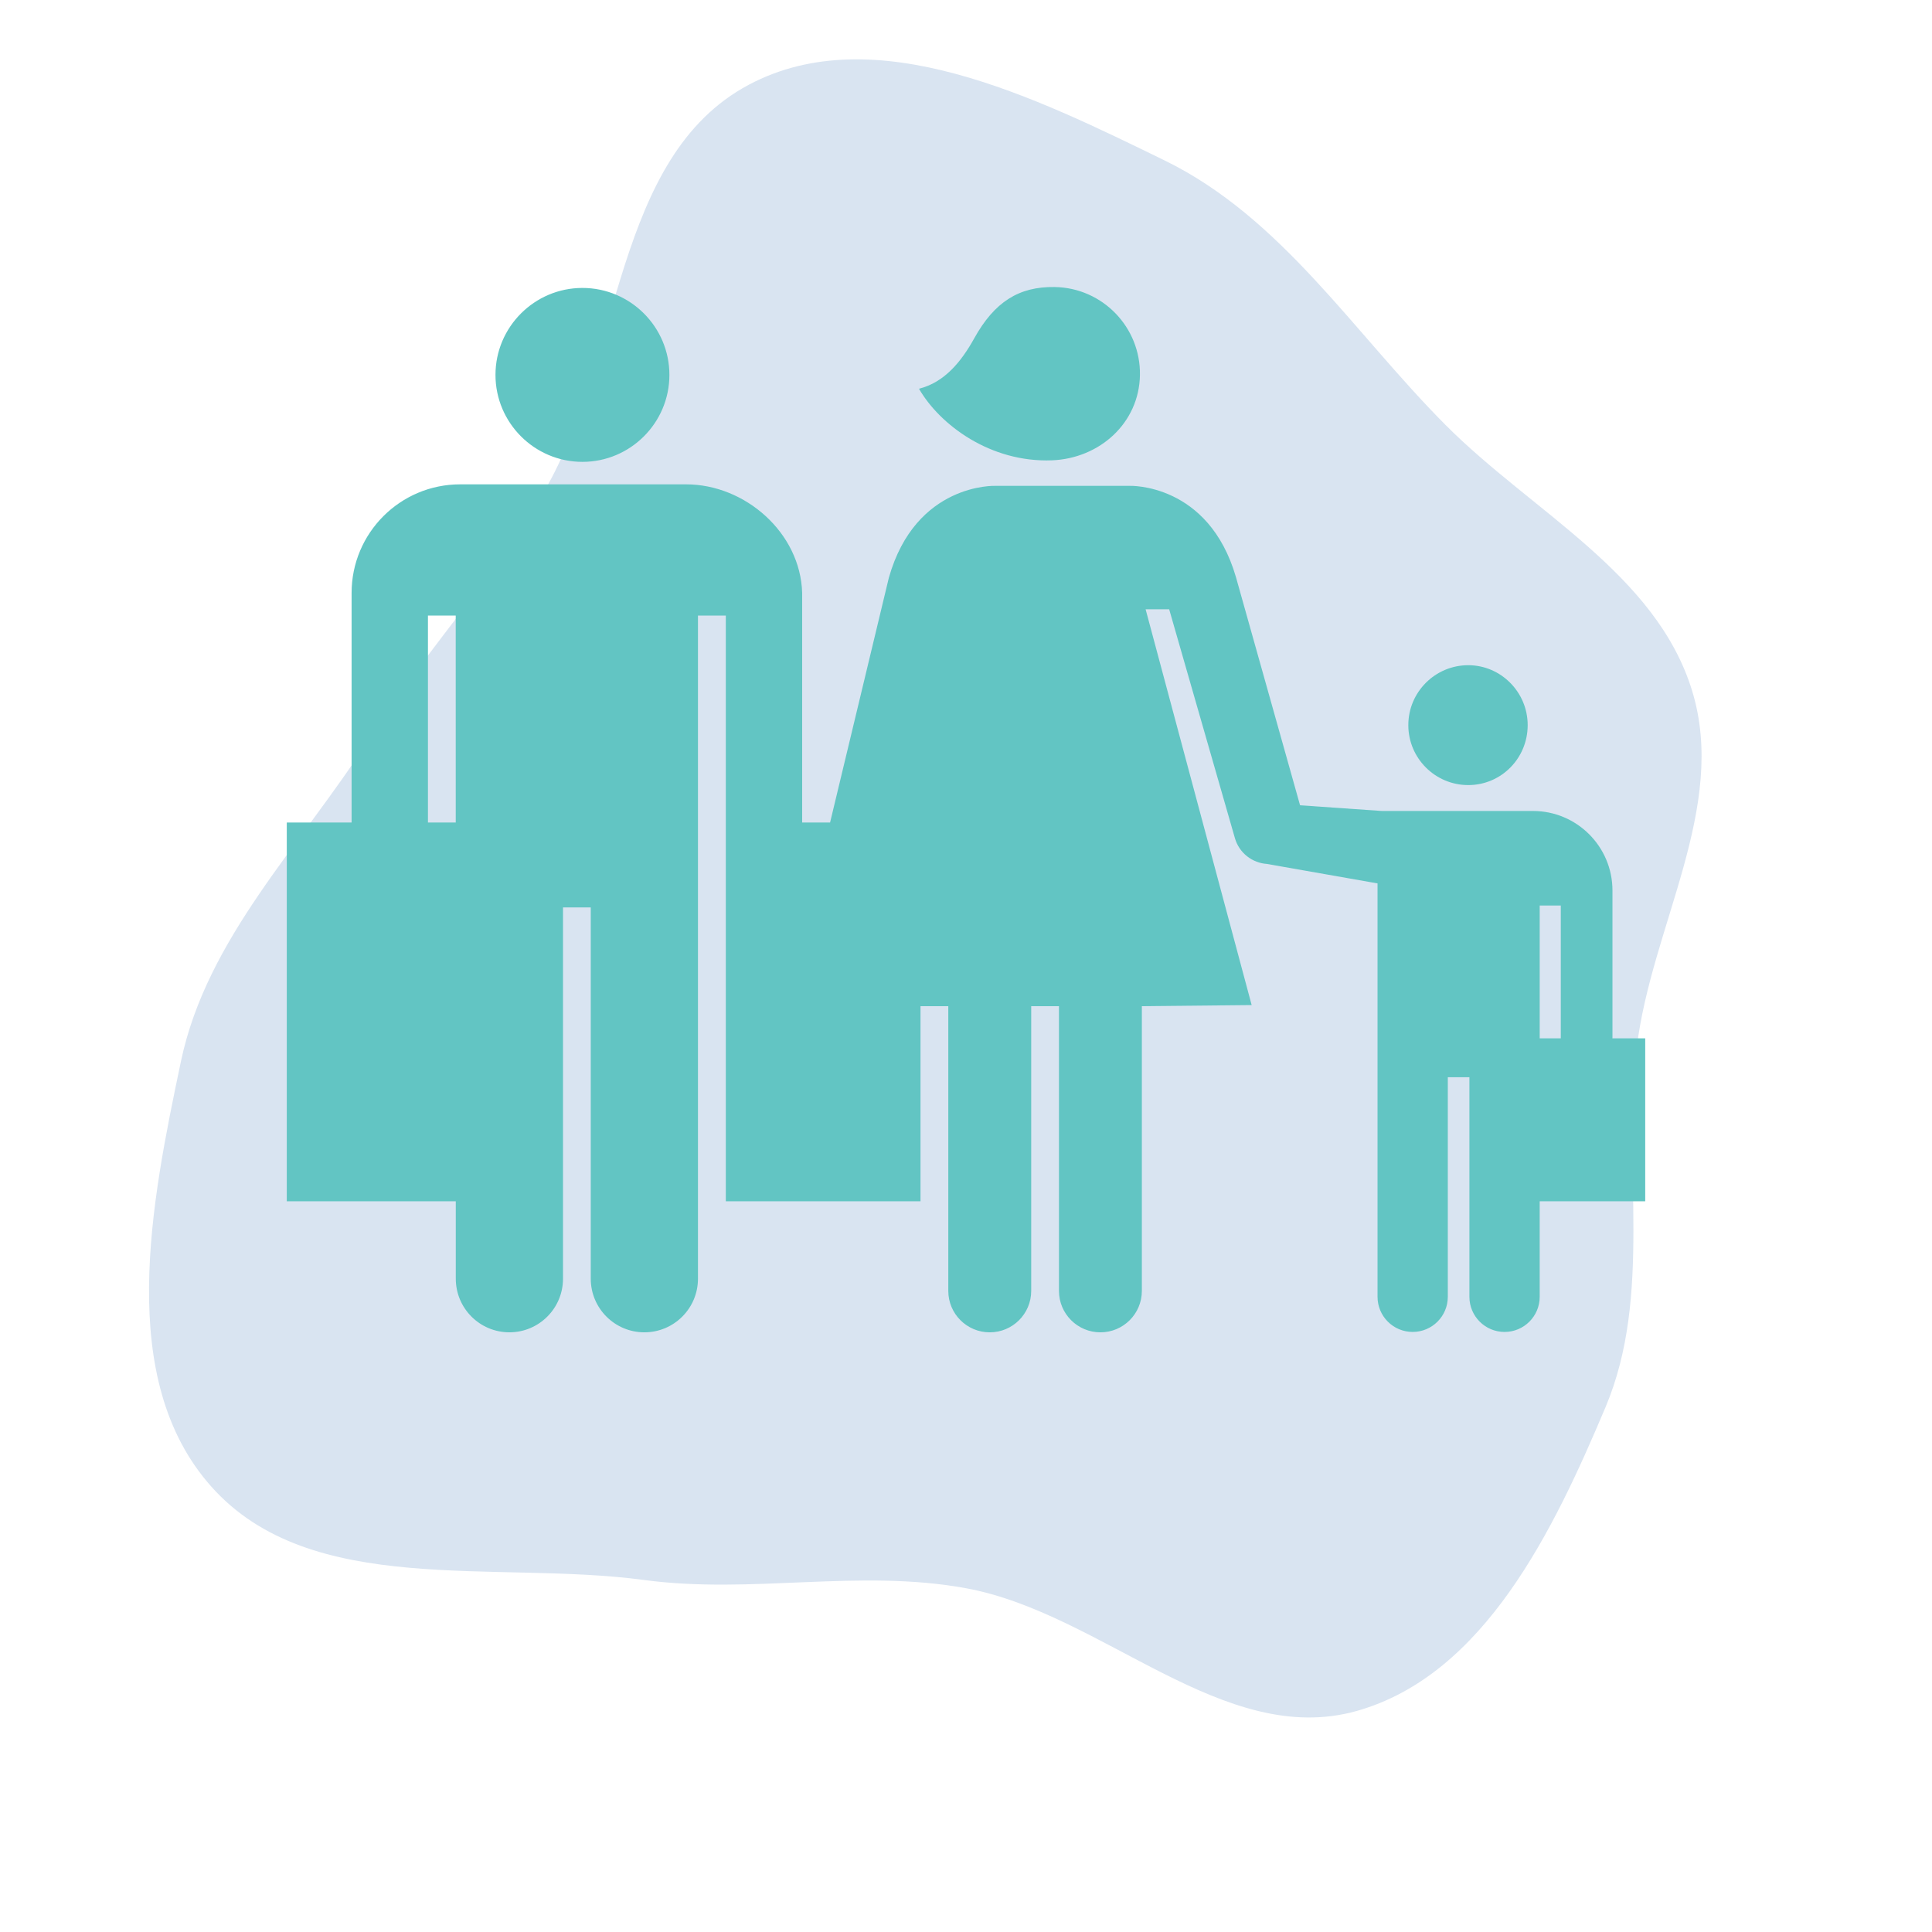 <!DOCTYPE svg PUBLIC "-//W3C//DTD SVG 1.1//EN" "http://www.w3.org/Graphics/SVG/1.1/DTD/svg11.dtd">

<!-- Uploaded to: SVG Repo, www.svgrepo.com, Transformed by: SVG Repo Mixer Tools -->
<svg fill="rgb(98,197,195)" version="1.1" id="Layer_1" xmlns="http://www.w3.org/2000/svg" xmlns:xlink="http://www.w3.org/1999/xlink" width="256px" height="256px" viewBox="-51.2 -51.2 358.40 358.40" enable-background="new 0 0 256 198" xml:space="preserve" stroke="#52ea1a" stroke-width="0.003" transform="matrix(1, 0, 0, 1, 0, 0)rotate(0)">

<g id="SVGRepo_bgCarrier" stroke-width="0" transform="translate(0,0), scale(1)">

<path transform="translate(-51.2, -51.2), scale(11.2)" d="M16,26.306C18.258,26.72,20.266,28.962,22.475,28.338C24.59,27.739,25.737,25.335,26.591,23.311C27.378,21.446,26.867,19.358,27.11,17.349C27.353,15.341,28.621,13.373,28.026,11.439C27.429,9.497,25.374,8.477,23.941,7.037C22.416,5.505,21.231,3.605,19.289,2.657C17.161,1.619,14.492,0.292,12.402,1.404C10.157,2.6,10.299,5.923,9.022,8.123C8.164,9.6,7.026,10.808,6.108,12.248C4.986,14.009,3.427,15.536,2.997,17.579C2.505,19.918,1.911,22.843,3.503,24.626C5.152,26.475,8.207,25.839,10.663,26.169C12.453,26.41,14.224,25.98,16,26.306" fill="#d9e4f1" strokewidth="0"/>

</g>

<g id="SVGRepo_tracerCarrier" stroke-linecap="round" stroke-linejoin="round" stroke="#CCCCCC" stroke-width="1.024"/>

<g id="SVGRepo_iconCarrier"> <path d="M129.522,11.571c3.751-6.76,8.291-9.629,14.924-9.525c8.877,0.14,15.96,7.449,15.821,16.326 c-0.14,8.877-7.455,15.478-16.326,15.821c-11.366,0.438-20.758-6.52-24.662-13.277l-0.001-0.001 C124.049,19.718,127.151,15.841,129.522,11.571z M221.173,94.438c-6.135,0-11.12-4.984-11.12-11.119 c0-6.135,4.985-11.119,11.12-11.119c6.039,0,11.023,4.984,11.023,11.119C232.196,89.453,227.308,94.438,221.173,94.438 M56.847,34.479c8.892,0,16.132-7.24,16.132-16.132S65.739,2.215,56.847,2.215s-16.132,7.24-16.132,16.132 C40.715,27.24,47.955,34.479,56.847,34.479z M254,141.416h-6.091c0.002-0.058,0.014-0.113,0.014-0.171c0-4.889,0-17.21,0-27.251 c0.001-8.151-6.608-14.753-14.761-14.753h-28.05l-15.141-1.055l-11.883-42.292c-5.08-17.542-19.746-16.966-19.746-16.966h-24.911 c0,0-14.762-0.575-19.746,17.062l-10.899,45.394h-5.179V58.796C97.295,47.62,87.016,38.65,76.077,38.65H34.169 c-11.126,0-20.145,9.02-20.145,20.145v42.589H2v70.267h31.351l0.001,14.359c0,5.492,4.452,9.944,9.945,9.944 c5.492,0,9.944-4.452,9.944-9.944v-68.876h5.149v68.878c0,5.492,4.452,9.944,9.944,9.944c5.492,0,9.944-4.452,9.944-9.944V62.993 l5.165,0.002v45.141c0,0.007,0.001,0.013,0.001,0.019v63.495h36.116v-36.198h5.154v52.816c0,4.247,3.442,7.689,7.689,7.689h0.004 c4.247,0,7.689-3.442,7.689-7.689v-52.816h0.338h4.469h0.342v52.816c0,4.247,3.442,7.689,7.689,7.689 c4.247,0,7.689-3.442,7.689-7.689v-52.816l20.369-0.205l-19.671-73.419h4.371l12.193,42.452c0.799,2.782,3.259,4.627,5.99,4.789 l-0.001,0.006l20.47,3.601v76.689c0,3.6,2.919,6.518,6.518,6.518c3.6,0,6.518-2.919,6.518-6.518v-40.731h4.008v40.731 c0,3.6,2.919,6.519,6.519,6.519s6.519-2.919,6.519-6.519v-17.715H254V141.416z M28.188,101.384c0-12.557,0-33.185,0-38.391h5.151 l0.004,38.391H28.188z M234.426,116.781h3.912v24.634c0,0,0,0.001,0,0.001h-3.912V116.781z"/> </g>

</svg>